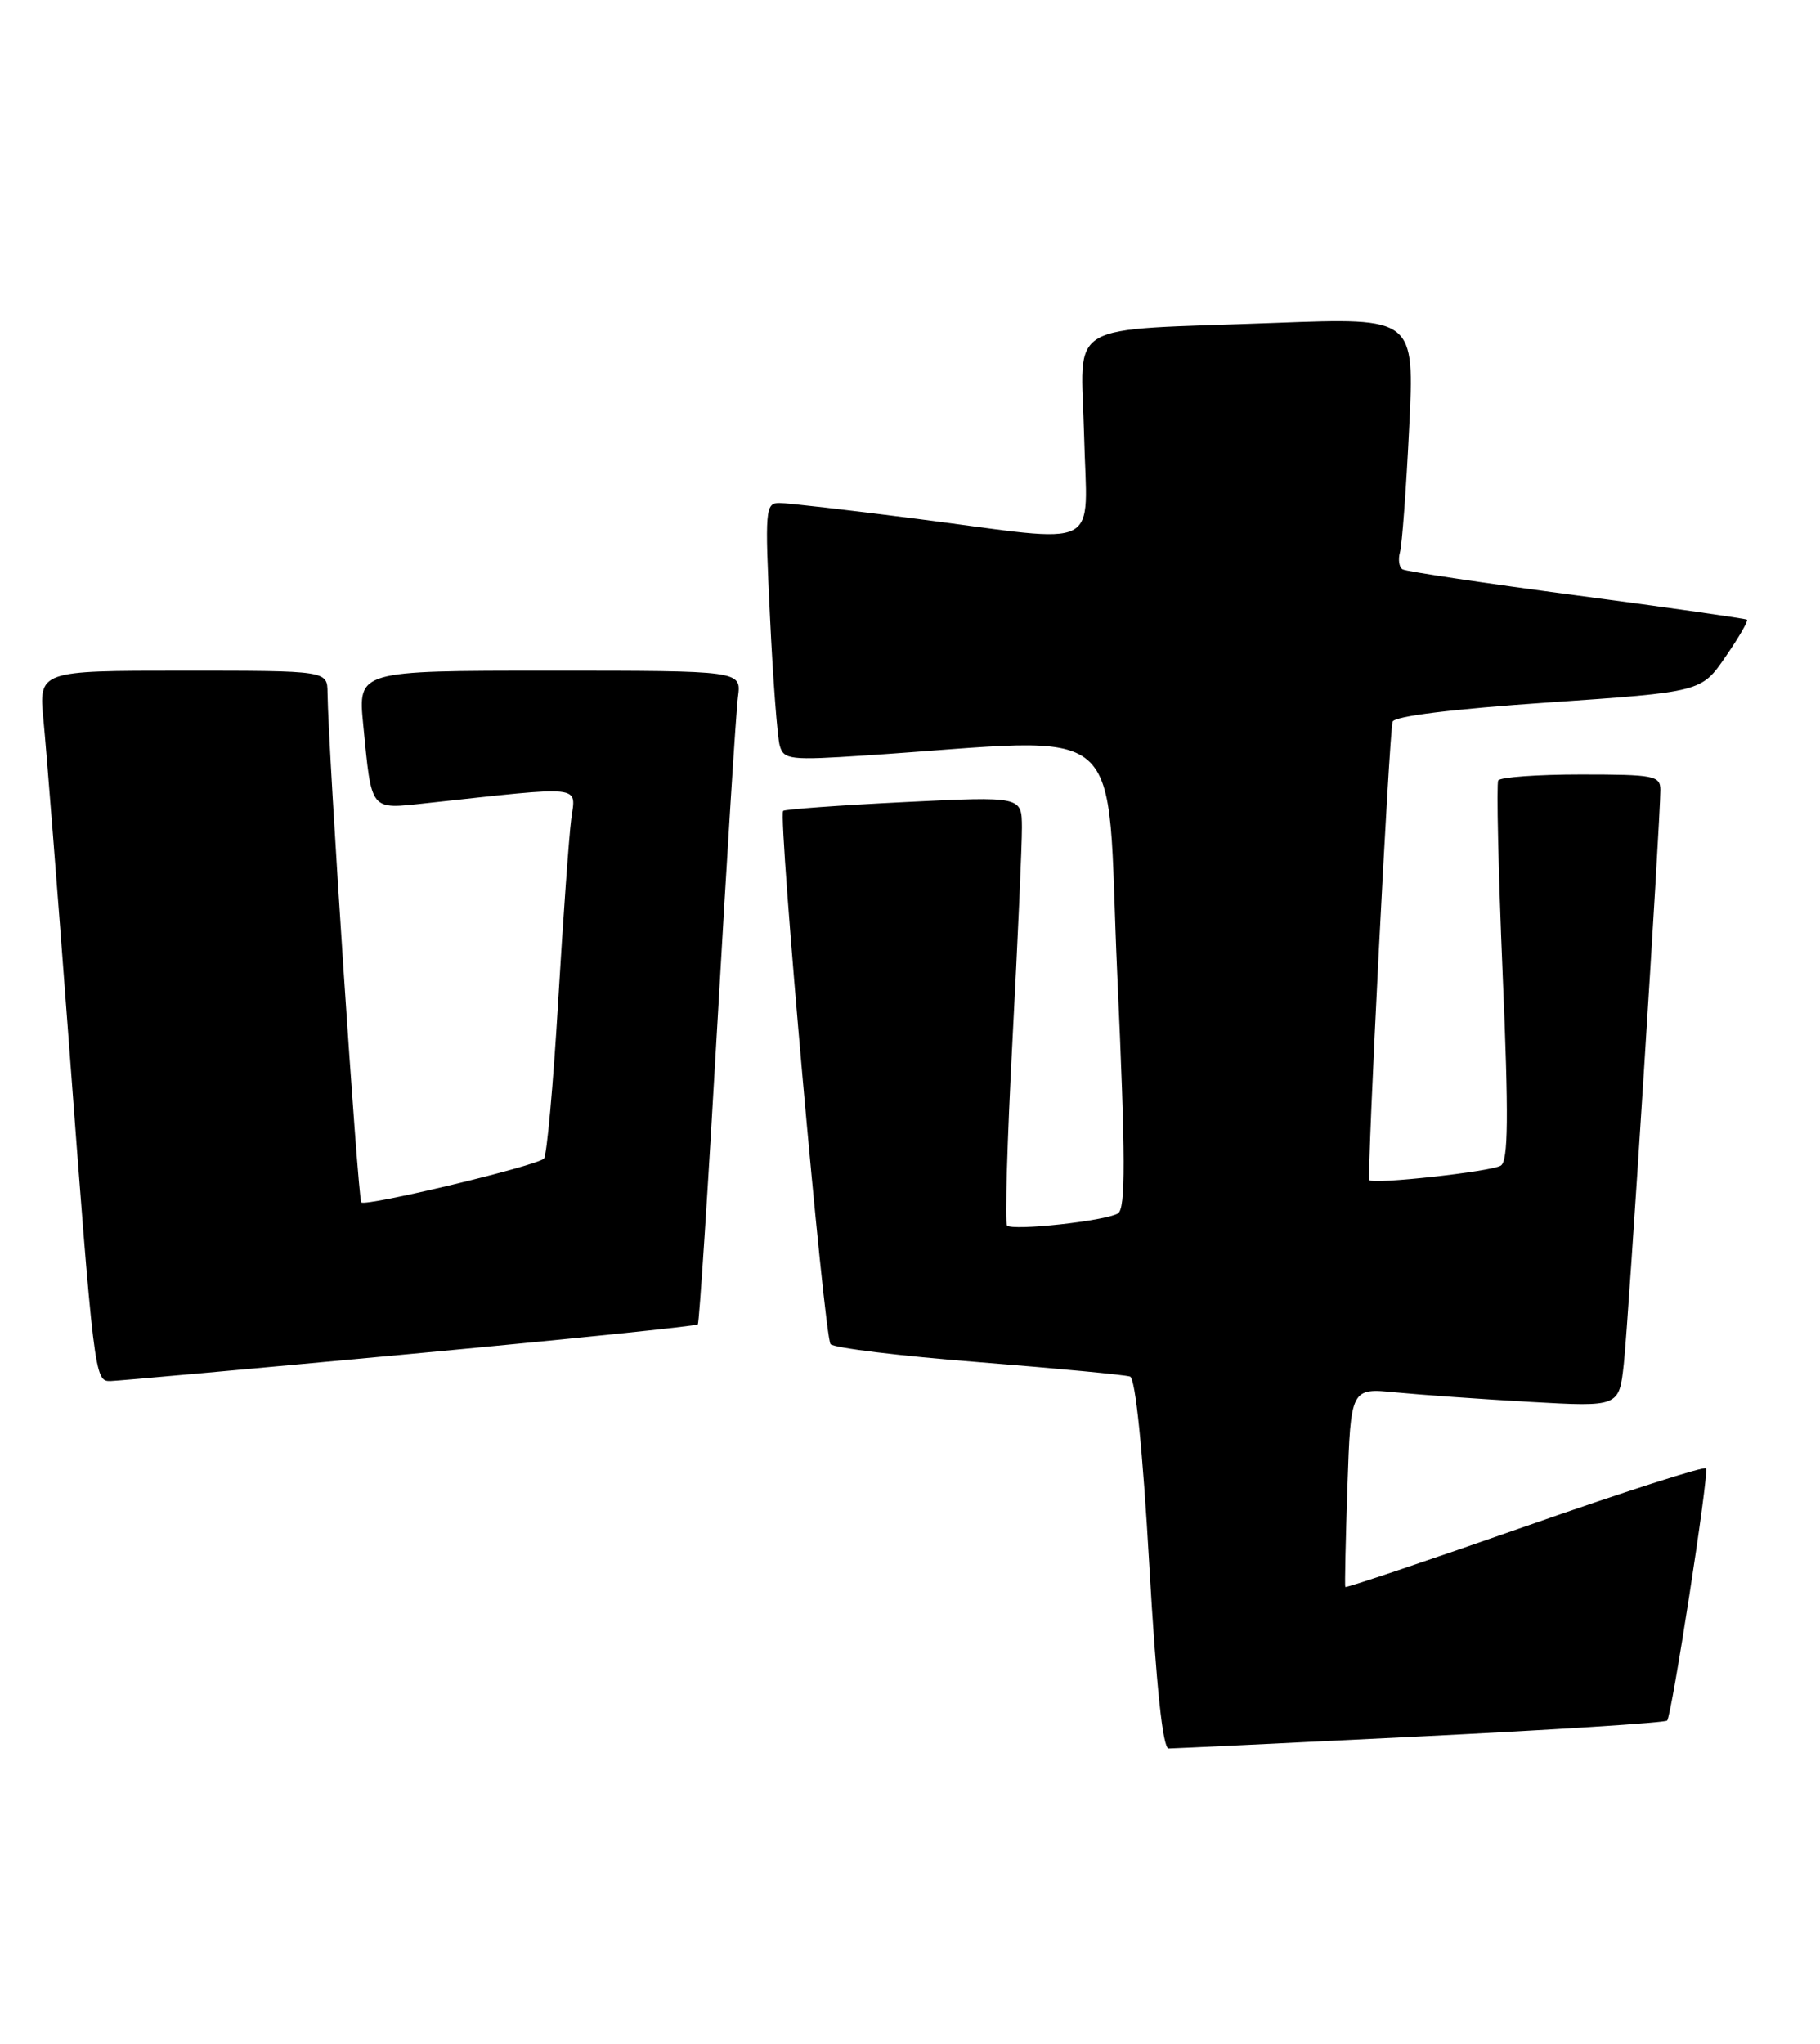 <?xml version="1.0" encoding="UTF-8" standalone="no"?>
<!DOCTYPE svg PUBLIC "-//W3C//DTD SVG 1.1//EN" "http://www.w3.org/Graphics/SVG/1.1/DTD/svg11.dtd" >
<svg xmlns="http://www.w3.org/2000/svg" xmlns:xlink="http://www.w3.org/1999/xlink" version="1.1" viewBox="0 0 228 256">
 <g >
 <path fill="currentColor"
d=" M 177.93 217.48 C 194.67 216.65 208.58 215.76 208.85 215.49 C 209.41 214.92 214.08 184.78 213.73 183.91 C 213.60 183.58 203.42 186.85 191.09 191.17 C 178.77 195.49 168.62 198.90 168.53 198.76 C 168.45 198.62 168.57 192.95 168.80 186.16 C 169.22 173.83 169.22 173.83 174.86 174.39 C 177.96 174.69 185.52 175.23 191.67 175.58 C 202.83 176.21 202.83 176.21 203.42 170.85 C 204.00 165.61 208.00 102.76 208.00 98.94 C 208.00 97.15 207.22 97.00 198.06 97.00 C 192.59 97.00 187.93 97.34 187.69 97.75 C 187.46 98.16 187.70 109.02 188.24 121.87 C 189.01 139.99 188.95 145.41 188.01 145.99 C 186.80 146.74 171.97 148.37 171.54 147.80 C 171.21 147.35 174.03 91.68 174.46 90.39 C 174.69 89.70 181.97 88.80 193.98 87.98 C 213.14 86.66 213.14 86.66 216.16 82.26 C 217.83 79.84 219.04 77.75 218.85 77.61 C 218.66 77.47 209.05 76.10 197.50 74.57 C 185.95 73.04 176.14 71.57 175.71 71.31 C 175.27 71.05 175.13 70.08 175.38 69.17 C 175.64 68.25 176.16 61.27 176.53 53.65 C 177.22 39.79 177.22 39.79 159.86 40.44 C 132.82 41.46 135.45 39.92 135.81 54.54 C 136.17 69.22 138.53 68.03 115.00 65.00 C 106.47 63.90 98.66 63.00 97.64 63.00 C 95.88 63.00 95.81 63.77 96.46 77.25 C 96.83 85.09 97.39 92.35 97.68 93.39 C 98.19 95.15 98.96 95.24 108.36 94.62 C 142.10 92.40 138.49 89.28 139.96 121.96 C 141.01 145.15 141.02 151.37 140.05 151.97 C 138.51 152.92 126.86 154.19 126.16 153.49 C 125.87 153.21 126.18 142.74 126.84 130.24 C 127.50 117.73 128.03 105.75 128.02 103.62 C 128.00 99.73 128.00 99.73 113.25 100.46 C 105.14 100.86 98.32 101.36 98.11 101.56 C 97.45 102.21 103.25 167.45 104.05 168.35 C 104.46 168.82 112.83 169.84 122.65 170.61 C 132.47 171.39 140.98 172.20 141.57 172.41 C 142.24 172.66 143.15 181.53 143.97 195.90 C 144.85 211.24 145.67 219.00 146.40 218.99 C 147.00 218.99 161.19 218.31 177.93 217.48 Z  M 51.29 169.59 C 70.98 167.75 87.23 166.08 87.42 165.87 C 87.60 165.67 88.71 148.62 89.88 128.00 C 91.06 107.38 92.21 89.04 92.45 87.25 C 92.87 84.00 92.87 84.00 68.86 84.00 C 44.84 84.00 44.84 84.00 45.50 90.75 C 46.58 101.74 46.27 101.36 53.36 100.60 C 73.42 98.42 72.13 98.27 71.56 102.60 C 71.28 104.75 70.54 115.05 69.92 125.50 C 69.30 135.95 68.50 144.78 68.14 145.11 C 67.17 146.04 45.82 151.15 45.26 150.59 C 44.84 150.17 41.12 94.09 41.03 86.75 C 41.00 84.00 41.00 84.00 22.92 84.00 C 4.84 84.00 4.84 84.00 5.45 90.25 C 5.79 93.69 7.17 111.12 8.51 129.00 C 11.79 172.66 11.84 173.01 13.85 172.97 C 14.76 172.95 31.61 171.43 51.29 169.59 Z "/>
</g>
</svg>